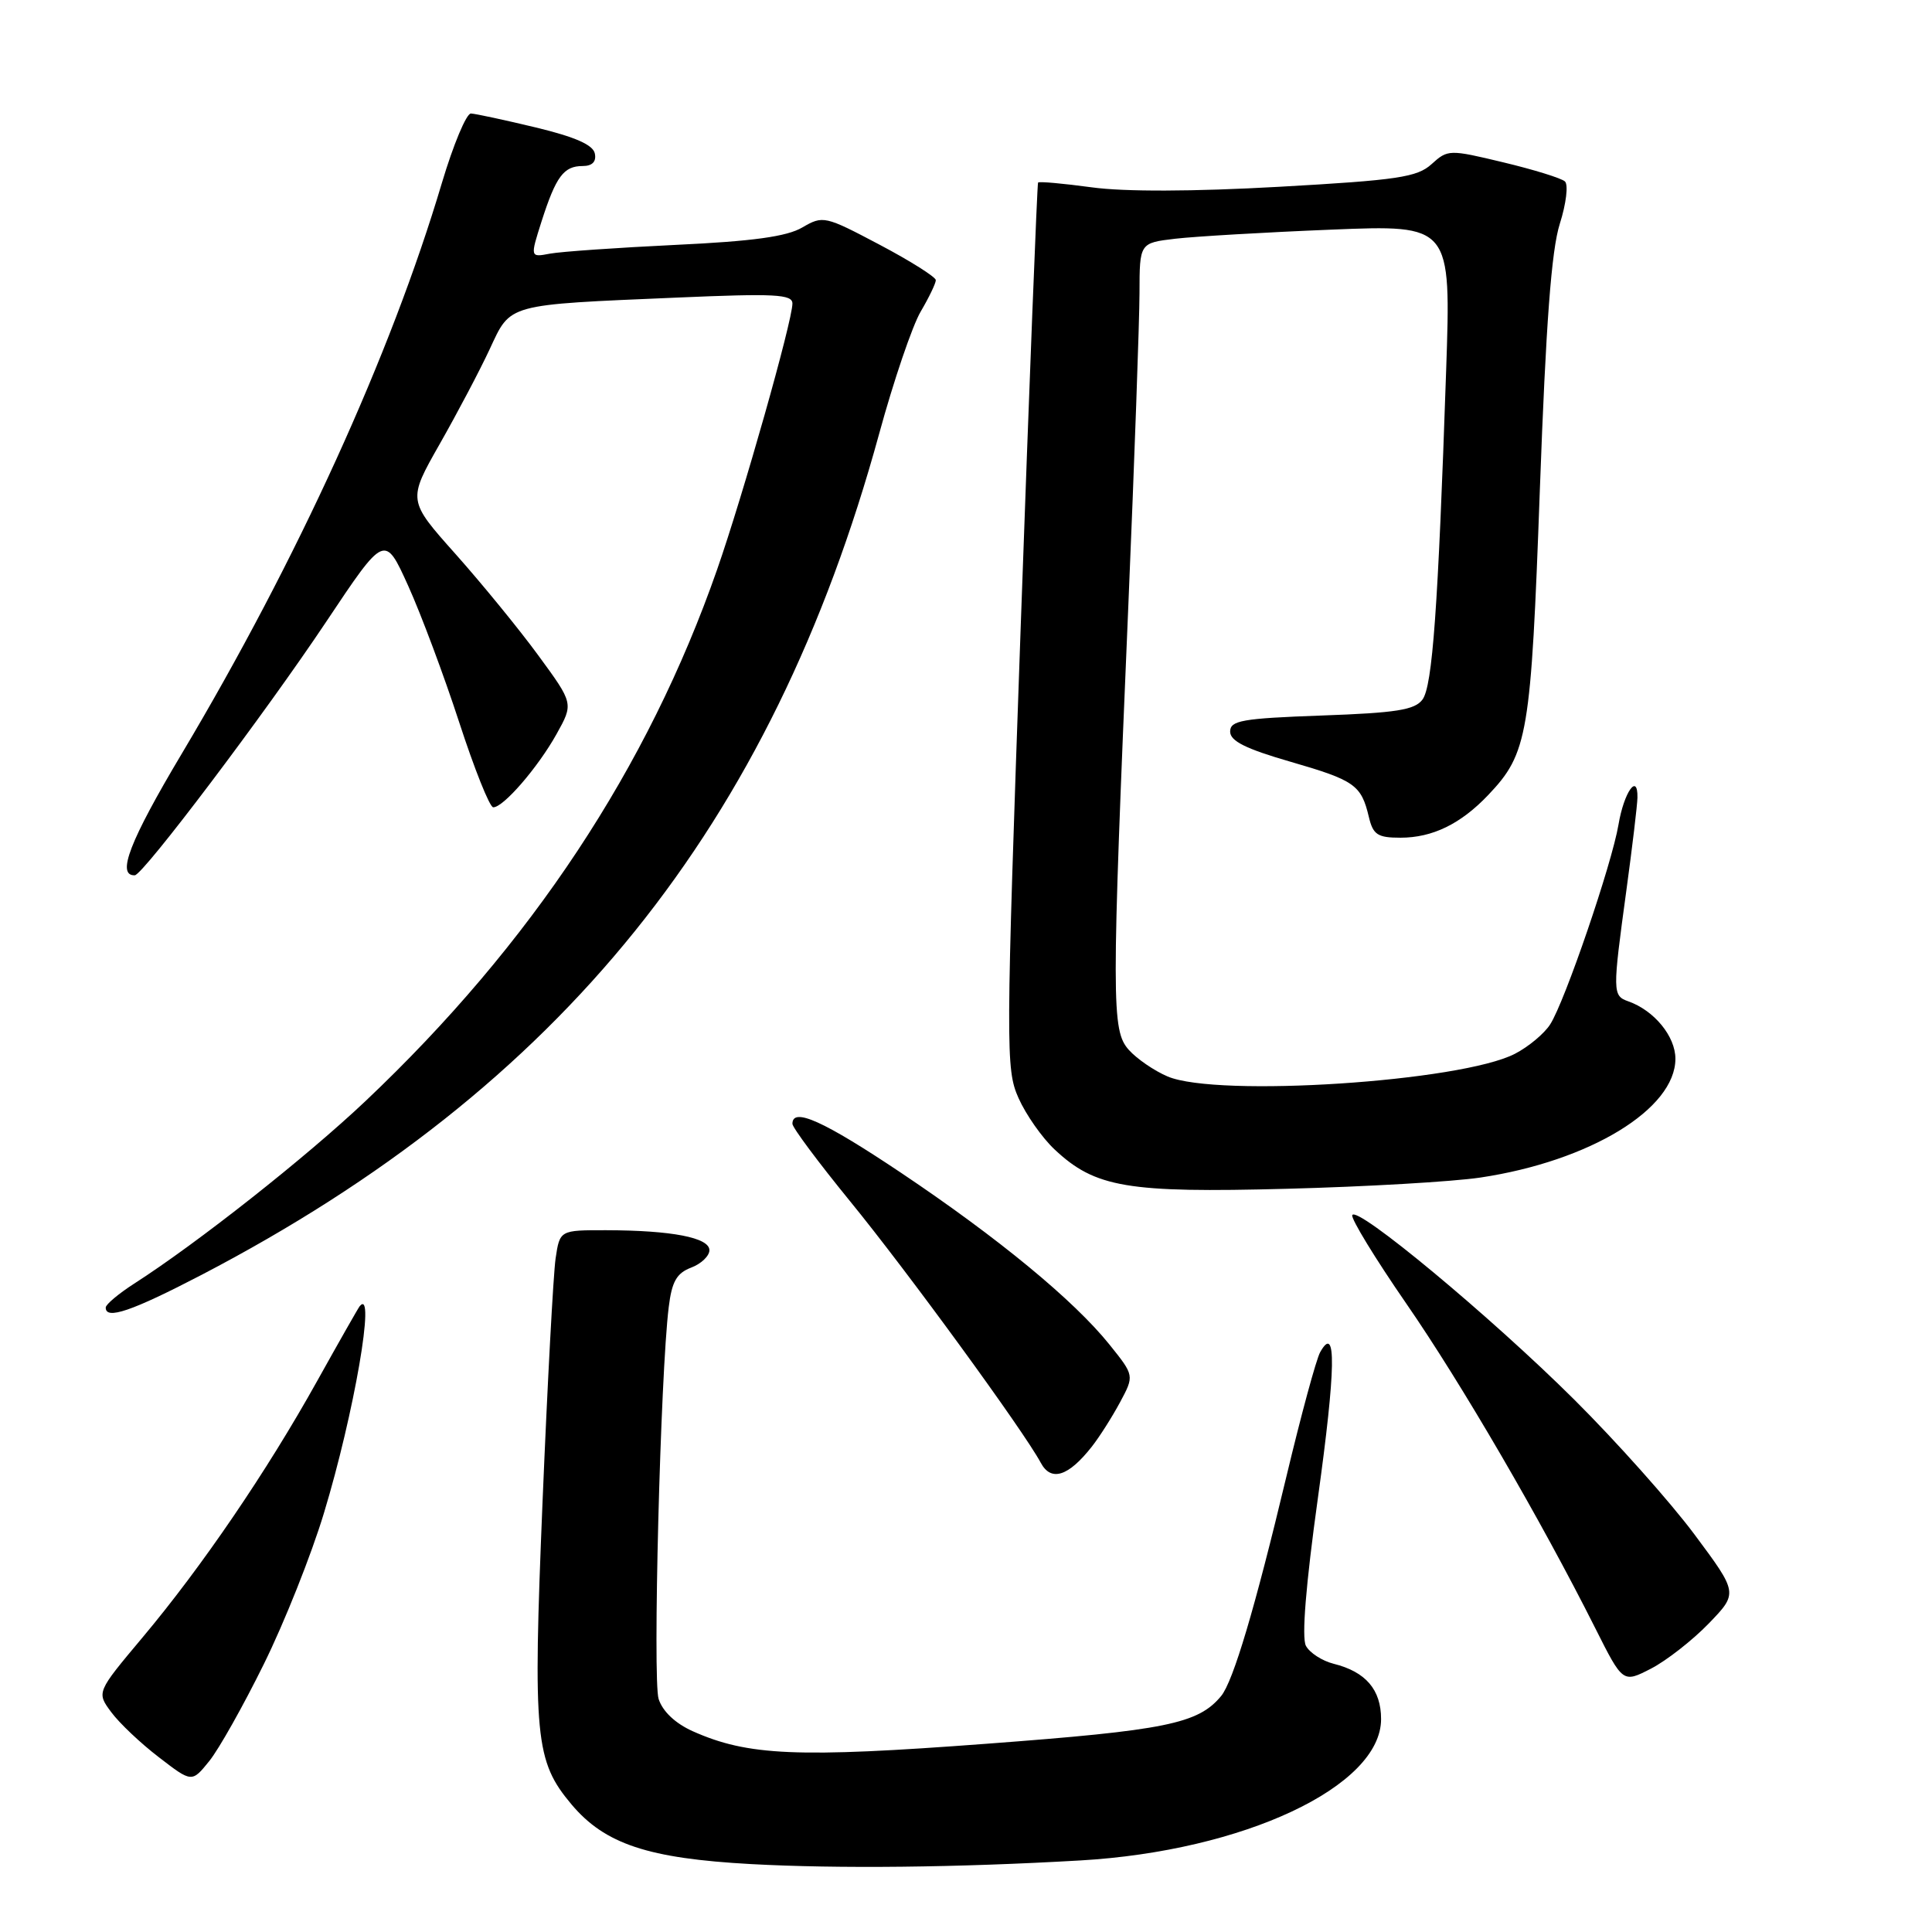 <?xml version="1.0" encoding="UTF-8" standalone="no"?>
<!DOCTYPE svg PUBLIC "-//W3C//DTD SVG 1.1//EN" "http://www.w3.org/Graphics/SVG/1.1/DTD/svg11.dtd" >
<svg xmlns="http://www.w3.org/2000/svg" xmlns:xlink="http://www.w3.org/1999/xlink" version="1.1" viewBox="0 0 256 256">
 <g >
 <path fill="currentColor"
d=" M 143.12 246.52 C 164.78 245.27 183.00 236.71 183.00 227.79 C 183.00 223.89 180.97 221.52 176.72 220.46 C 175.20 220.08 173.54 219.01 173.04 218.08 C 172.46 216.99 173.03 209.99 174.62 198.55 C 177.01 181.35 177.11 175.29 174.93 179.17 C 174.41 180.09 172.40 187.51 170.45 195.67 C 166.28 213.14 163.40 222.81 161.80 224.74 C 158.76 228.41 154.48 229.28 130.68 231.06 C 105.65 232.94 99.11 232.66 91.80 229.40 C 89.48 228.36 87.80 226.77 87.27 225.12 C 86.47 222.60 87.51 182.03 88.61 173.20 C 89.02 169.82 89.66 168.70 91.57 167.97 C 92.91 167.47 94.00 166.42 94.00 165.66 C 94.00 163.99 89.01 163.03 80.34 163.01 C 74.18 163.00 74.18 163.00 73.62 166.75 C 73.32 168.81 72.54 183.32 71.89 199.00 C 70.60 230.27 70.90 233.35 75.74 239.11 C 80.16 244.35 85.88 246.25 99.50 247.00 C 111.01 247.63 126.87 247.46 143.12 246.52 Z  M 34.96 220.50 C 37.68 215.00 41.26 206.00 42.92 200.50 C 46.93 187.29 49.83 170.44 47.66 173.08 C 47.47 173.31 44.93 177.78 42.02 183.00 C 35.37 194.95 26.73 207.63 18.87 216.99 C 12.79 224.24 12.79 224.24 14.74 226.87 C 15.81 228.32 18.65 231.01 21.06 232.85 C 25.42 236.21 25.42 236.21 27.73 233.35 C 29.00 231.78 32.25 226.00 34.96 220.50 Z  M 226.41 215.13 C 230.31 211.09 230.31 211.09 224.51 203.30 C 221.31 199.01 214.15 190.98 208.60 185.46 C 197.52 174.44 179.68 159.62 179.18 161.02 C 179.01 161.50 182.22 166.76 186.32 172.70 C 193.63 183.28 204.14 201.33 211.39 215.76 C 215.04 223.02 215.04 223.02 218.77 221.10 C 220.82 220.04 224.26 217.35 226.41 215.13 Z  M 144.67 191.69 C 145.68 190.41 147.36 187.76 148.41 185.81 C 150.31 182.27 150.31 182.27 147.00 178.15 C 142.30 172.30 132.25 164.02 119.42 155.42 C 109.13 148.53 105.00 146.67 105.00 148.91 C 105.00 149.41 108.44 154.02 112.63 159.16 C 120.21 168.43 135.65 189.61 137.91 193.83 C 139.27 196.37 141.57 195.64 144.67 191.69 Z  M 26.74 168.91 C 74.35 144.08 102.24 109.46 116.48 57.52 C 118.41 50.45 120.90 43.14 122.00 41.28 C 123.10 39.41 124.00 37.54 124.00 37.12 C 124.00 36.71 120.65 34.59 116.56 32.43 C 109.31 28.60 109.05 28.54 106.31 30.14 C 104.25 31.35 99.74 31.97 89.50 32.45 C 81.80 32.82 74.32 33.34 72.87 33.61 C 70.24 34.11 70.24 34.11 71.77 29.30 C 73.67 23.39 74.69 22.00 77.20 22.00 C 78.47 22.00 79.04 21.43 78.82 20.35 C 78.60 19.20 76.22 18.15 71.00 16.89 C 66.88 15.90 63.01 15.07 62.40 15.04 C 61.80 15.02 60.07 19.16 58.55 24.25 C 51.79 46.98 39.40 74.16 24.09 99.86 C 17.18 111.45 15.40 116.06 17.86 115.98 C 18.95 115.94 35.10 94.56 43.24 82.36 C 50.98 70.76 50.98 70.76 54.09 77.63 C 55.80 81.41 58.84 89.55 60.85 95.72 C 62.86 101.89 64.88 106.95 65.35 106.97 C 66.67 107.02 71.27 101.71 73.75 97.26 C 76.00 93.22 76.00 93.22 71.34 86.86 C 68.78 83.36 63.83 77.31 60.35 73.40 C 54.02 66.30 54.02 66.30 58.26 58.84 C 60.59 54.74 63.58 49.08 64.89 46.26 C 67.71 40.20 66.97 40.40 89.75 39.43 C 102.67 38.87 105.00 38.99 105.00 40.22 C 105.00 42.52 98.45 65.66 95.01 75.50 C 85.84 101.75 70.38 125.12 48.46 145.87 C 40.57 153.34 26.12 164.74 17.76 170.10 C 15.71 171.42 14.02 172.84 14.01 173.25 C 13.98 174.93 17.46 173.74 26.74 168.91 Z  M 196.17 156.03 C 210.65 153.86 222.00 146.95 222.00 140.29 C 222.00 137.32 219.19 133.89 215.75 132.68 C 213.66 131.94 213.66 131.47 215.50 118.00 C 216.29 112.22 216.95 106.69 216.97 105.69 C 217.03 102.34 215.18 104.97 214.46 109.26 C 213.58 114.49 207.36 132.69 205.41 135.73 C 204.63 136.96 202.52 138.71 200.74 139.63 C 193.60 143.33 161.33 145.44 154.72 142.64 C 152.95 141.89 150.63 140.30 149.57 139.11 C 147.27 136.53 147.27 133.00 149.52 80.00 C 150.32 61.02 150.98 42.50 150.99 38.84 C 151.00 32.19 151.00 32.19 155.75 31.63 C 158.36 31.33 167.65 30.78 176.39 30.43 C 192.28 29.78 192.28 29.78 191.62 49.14 C 190.55 80.68 189.81 90.88 188.49 92.69 C 187.47 94.07 185.04 94.46 175.12 94.81 C 164.58 95.19 163.00 95.47 163.00 96.94 C 163.00 98.19 165.06 99.22 170.98 100.93 C 179.51 103.40 180.37 104.00 181.38 108.25 C 181.94 110.61 182.54 111.00 185.57 111.00 C 189.81 111.00 193.55 109.18 197.20 105.34 C 202.46 99.80 202.86 97.41 204.04 64.85 C 204.84 42.88 205.57 33.16 206.68 29.66 C 207.53 26.99 207.83 24.47 207.36 24.04 C 206.89 23.61 203.21 22.47 199.19 21.51 C 192.03 19.79 191.84 19.80 189.69 21.75 C 187.78 23.48 185.22 23.87 169.50 24.75 C 158.09 25.39 148.99 25.42 144.64 24.82 C 140.87 24.31 137.68 24.02 137.55 24.19 C 137.43 24.36 136.39 50.83 135.25 83.00 C 133.27 139.19 133.25 141.66 134.96 145.50 C 135.94 147.70 138.09 150.77 139.75 152.32 C 145.12 157.36 149.37 158.08 170.50 157.52 C 180.95 157.25 192.50 156.58 196.17 156.03 Z "/>
</g>
</svg>